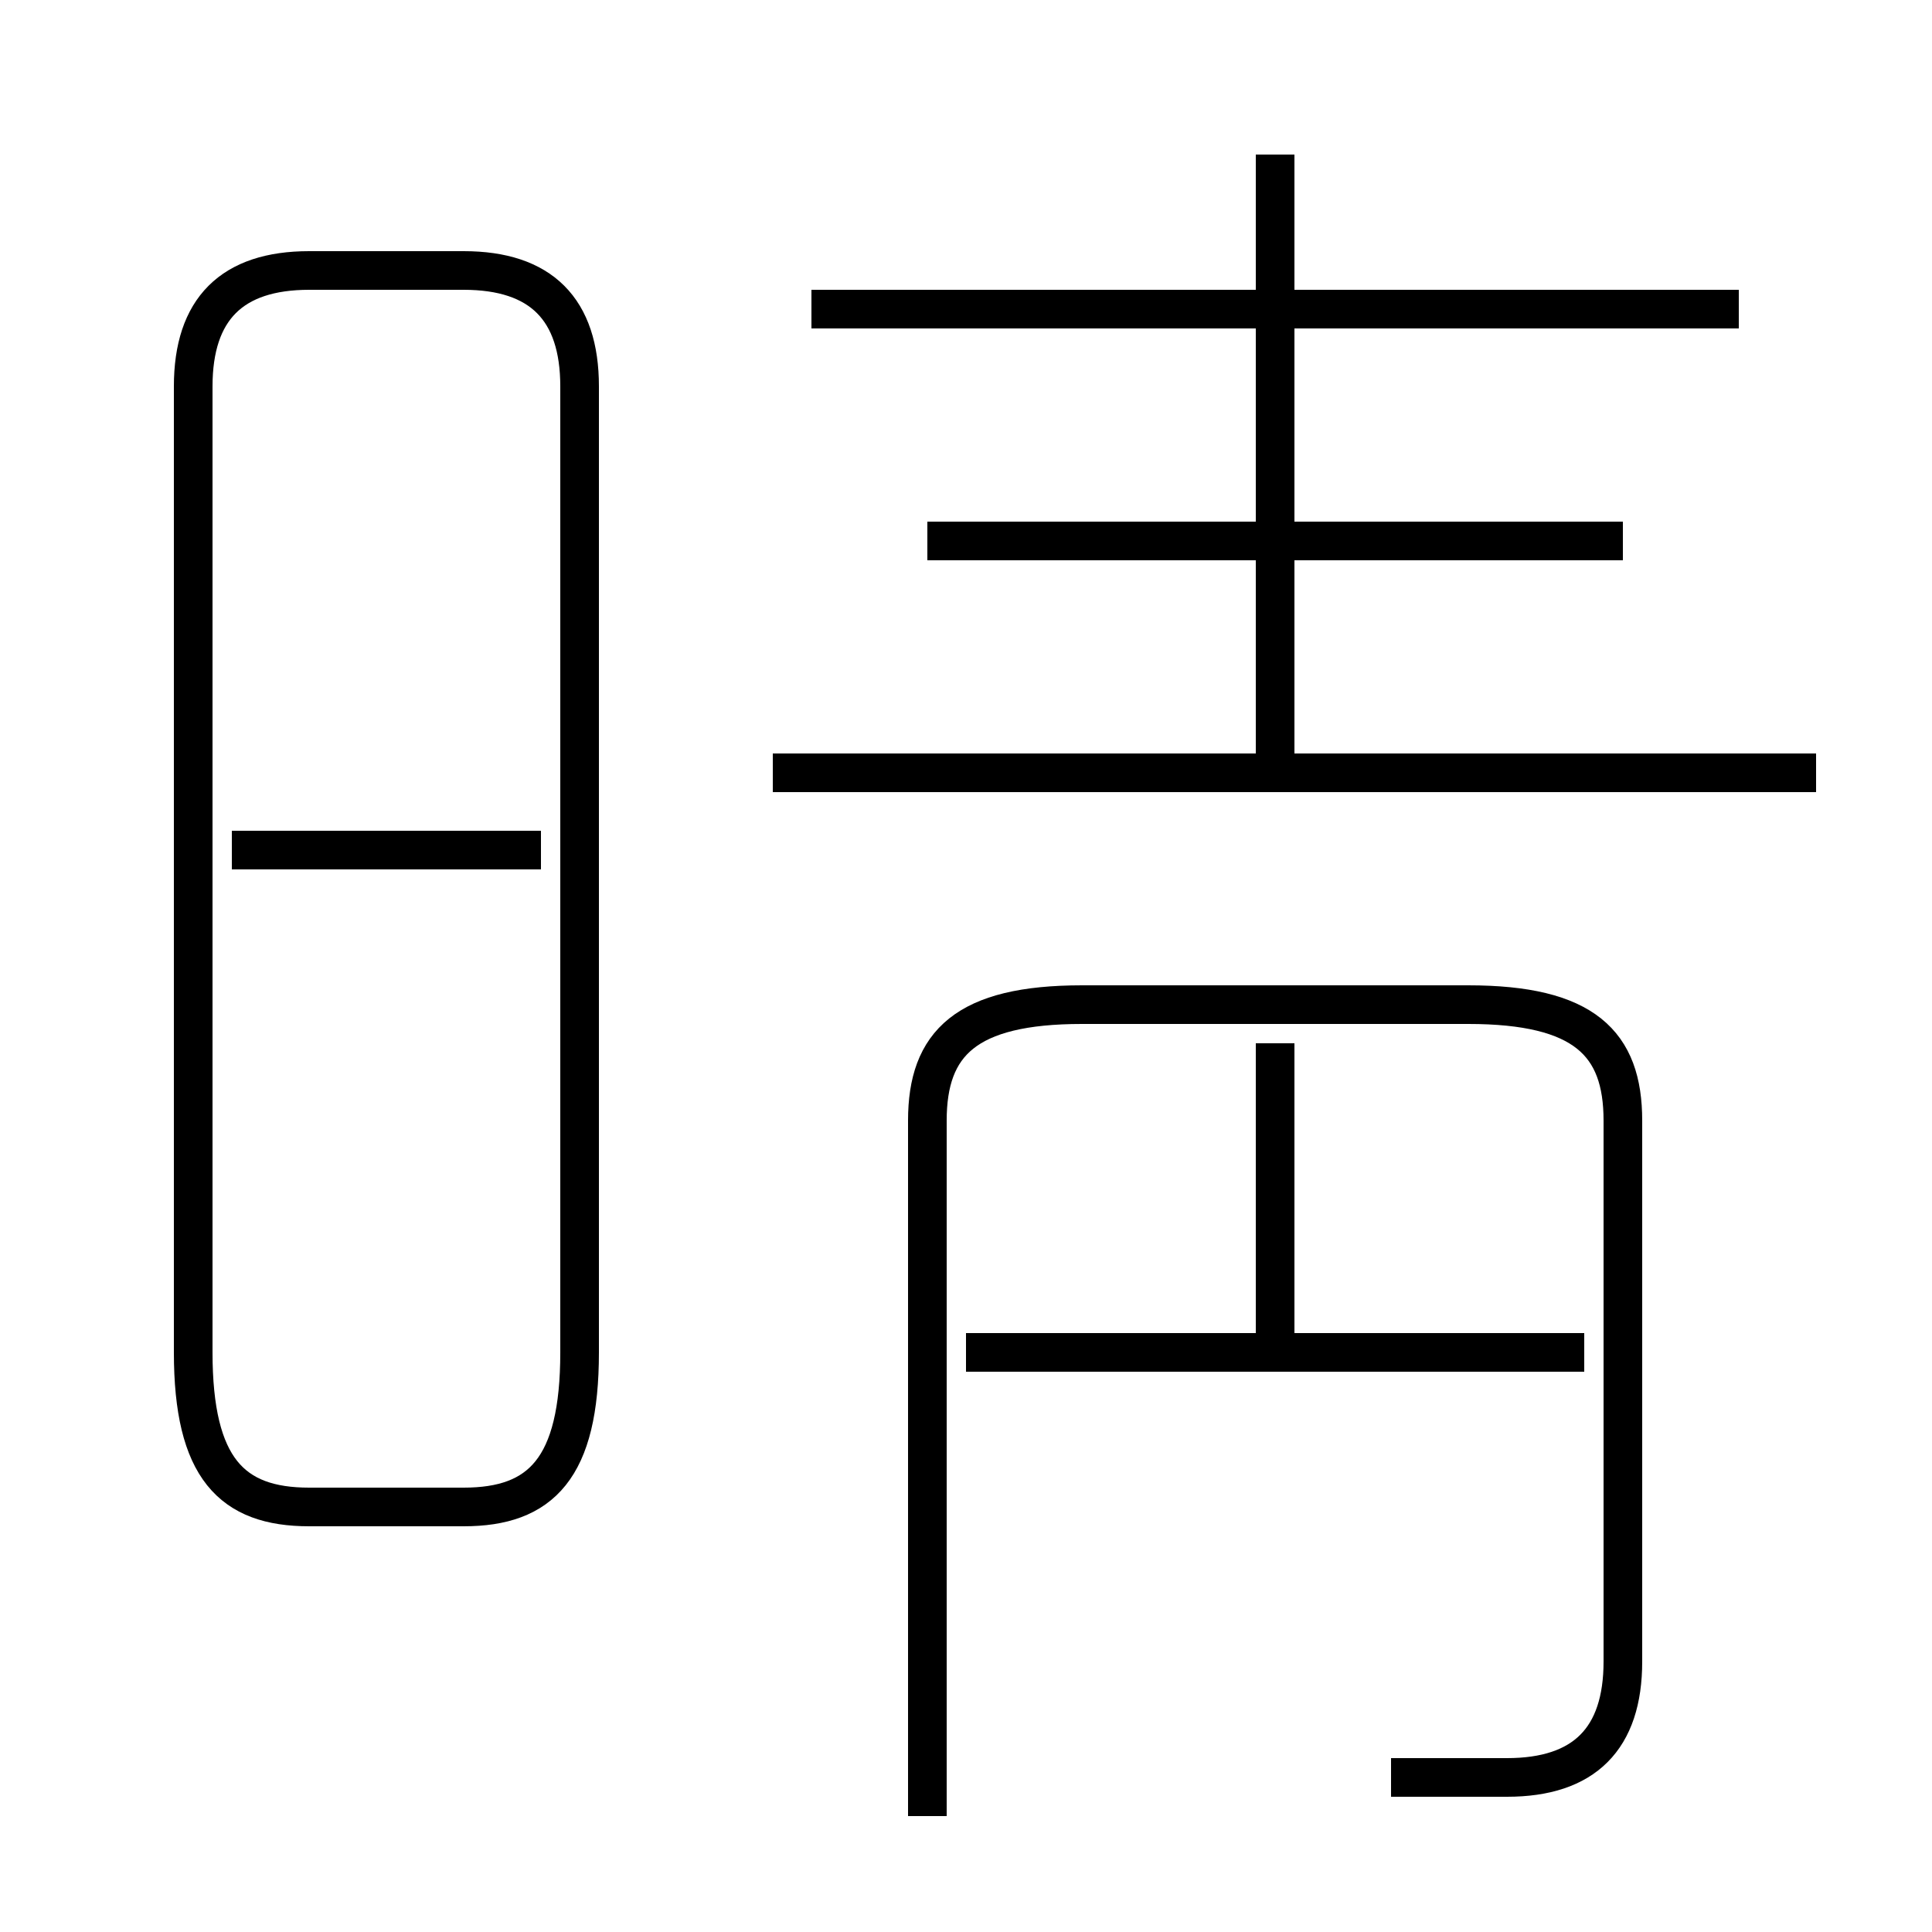 <?xml version='1.0' encoding='utf8'?>
<svg viewBox="0.0 -6.0 50.0 50.0" version="1.1" xmlns="http://www.w3.org/2000/svg">
<rect x="0.0" y="-6.0" width="50.0" height="50.0" fill="#808080" stroke="none"/>
<rect x="-1000" y="-1000" width="2000" height="2000" stroke="white" fill="white"/>
<g style="fill:white;stroke:#000000;  stroke-width:1">
<path d="M 36 2 C 37 2 38 2 39 2 C 41 2 42 1 42 -1 L 42 -15 C 42 -17 41 -18 38 -18 L 28 -18 C 25 -18 24 -17 24 -15 L 24 3 M 8 -5 L 12 -5 C 14 -5 15 -6 15 -9 L 15 -34 C 15 -36 14 -37 12 -37 L 8 -37 C 6 -37 5 -36 5 -34 L 5 -9 C 5 -6 6 -5 8 -5 Z M 14 -22 L 6 -22 M 41 -9 L 25 -9 M 33 -9 L 33 -17 M 47 -24 L 20 -24 M 42 -30 L 24 -30 M 33 -24 L 33 -40 M 45 -36 L 21 -36" transform="translate(0.0 38.0)" />
</g>
</svg>